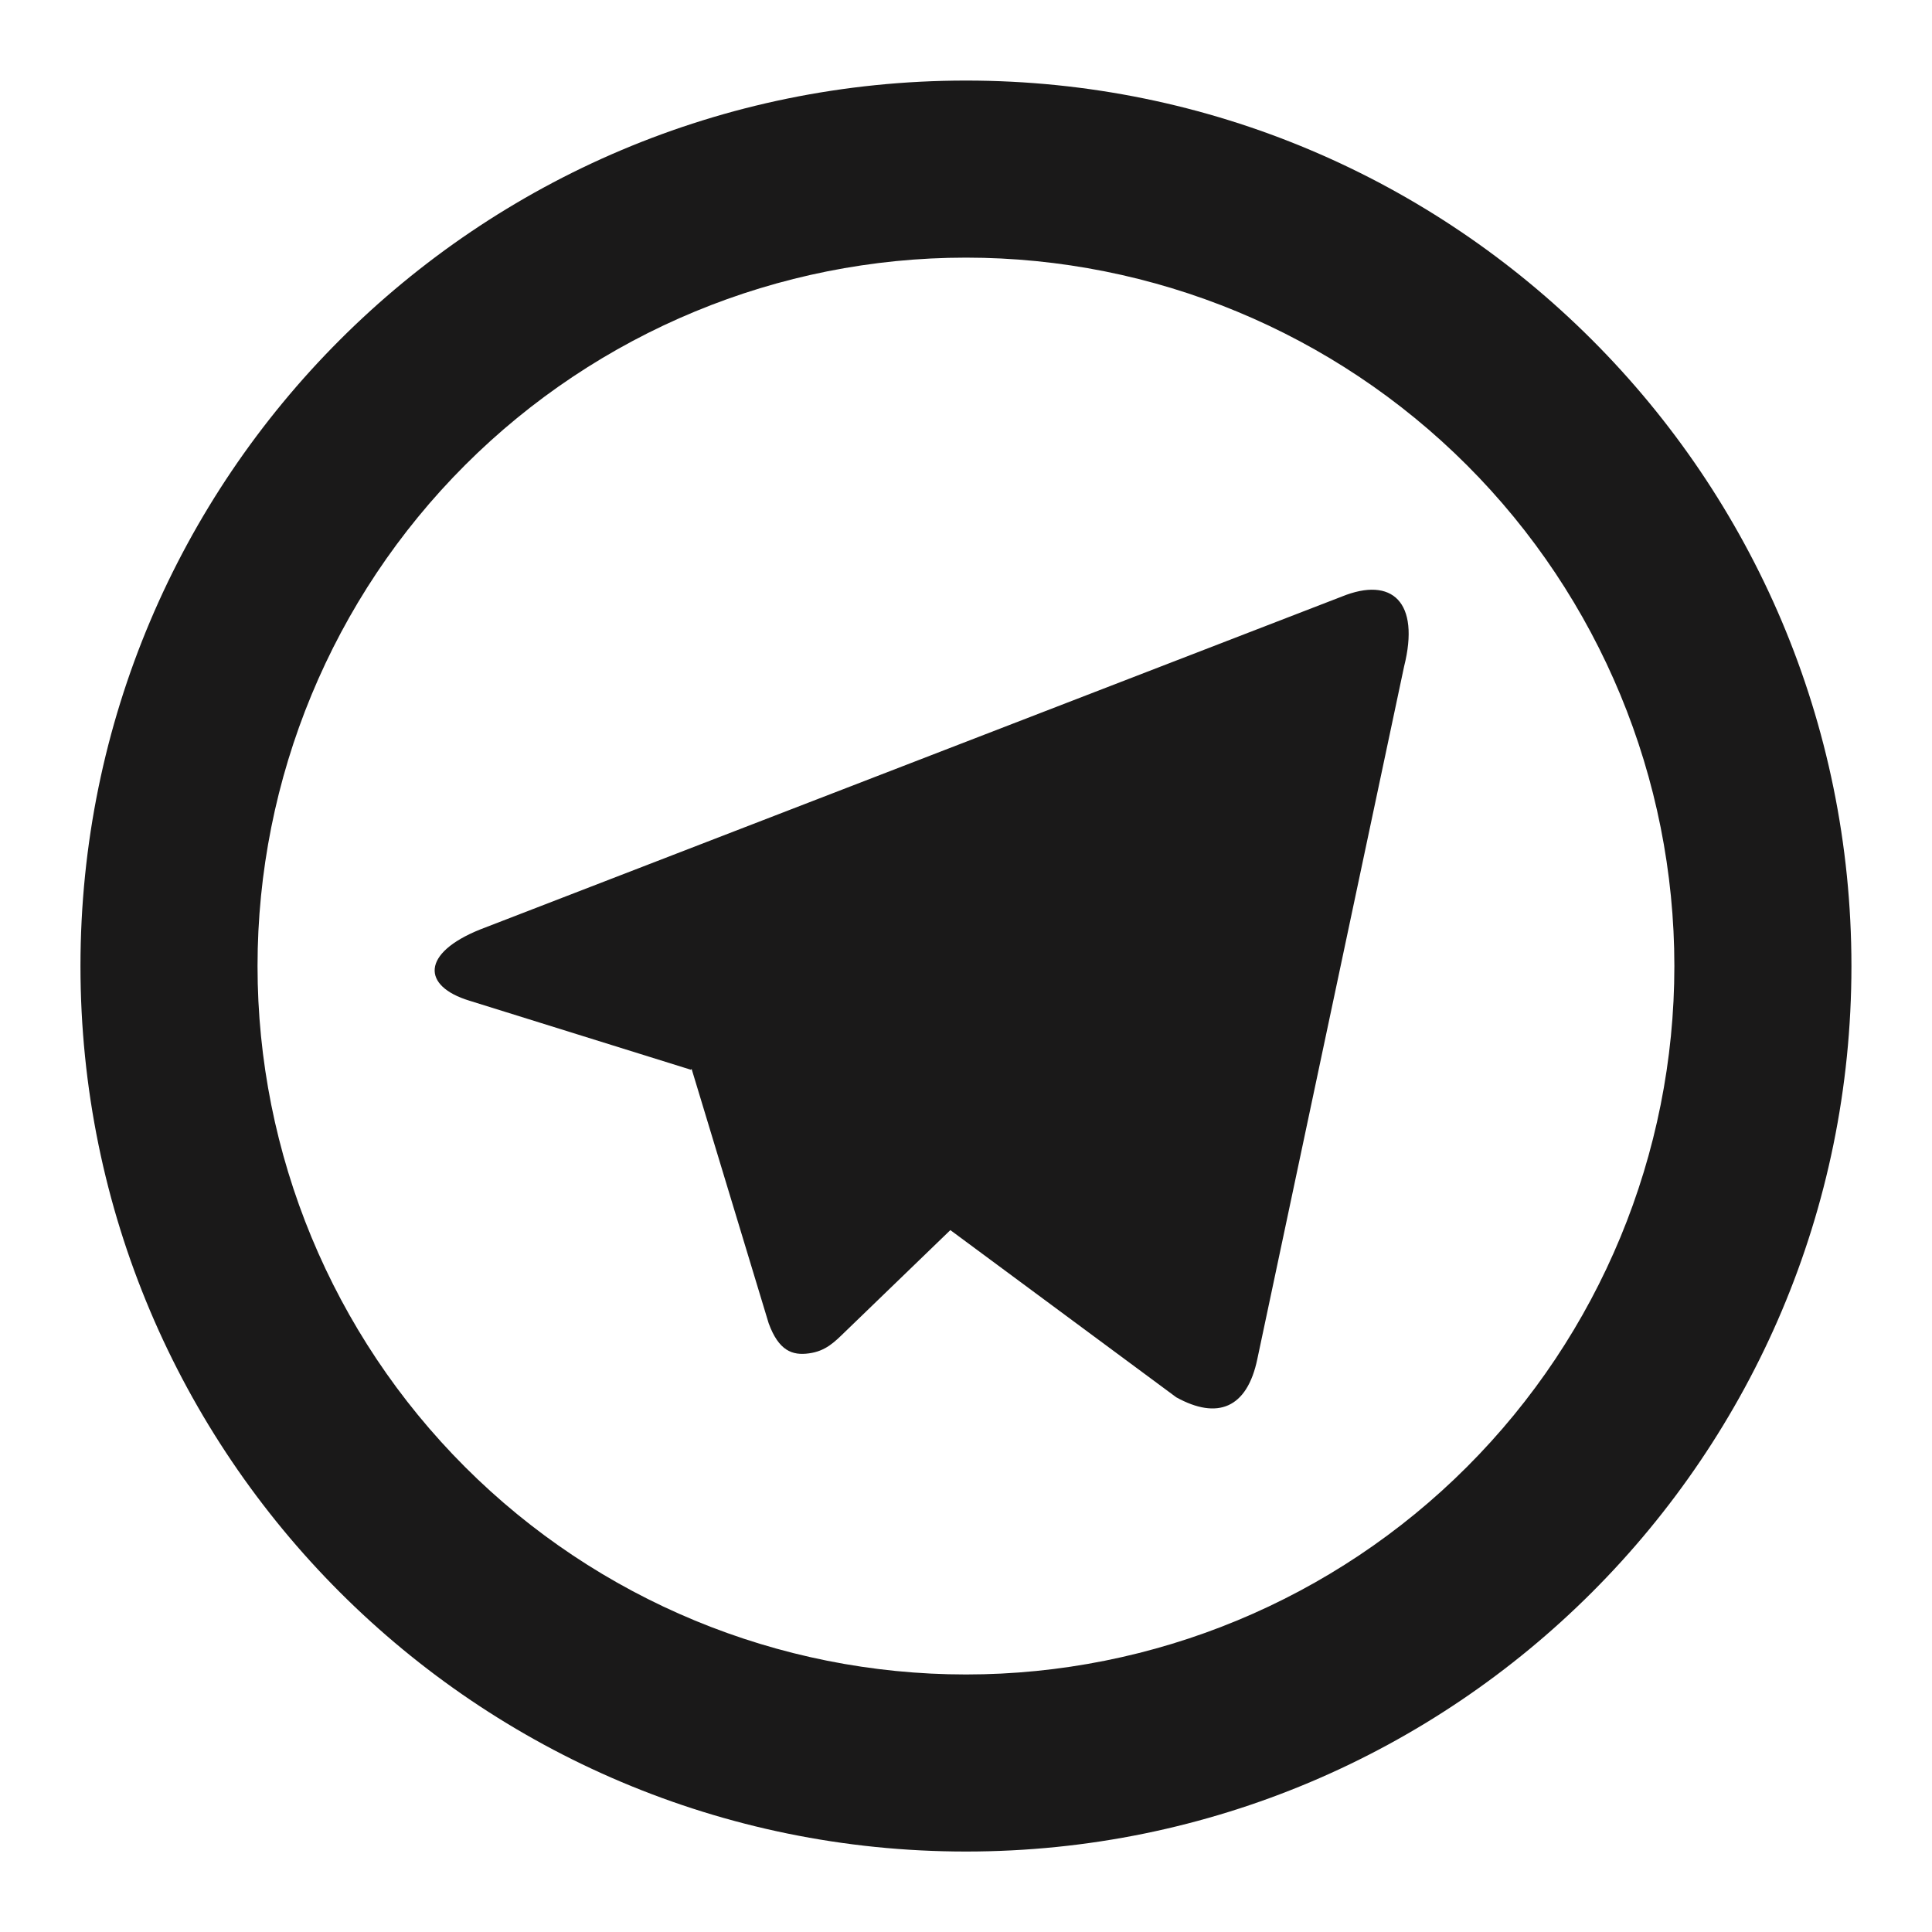 <svg width="20" height="20" viewBox="0 0 20 20" fill="none" xmlns="http://www.w3.org/2000/svg">
<path d="M10 17.334C11.945 17.334 13.81 16.561 15.185 15.186C16.56 13.811 17.333 11.946 17.333 10.001C17.333 8.056 16.56 6.19 15.185 4.815C13.81 3.44 11.945 2.667 10 2.667C8.055 2.667 6.189 3.44 4.814 4.815C3.439 6.19 2.666 8.056 2.666 10.001C2.666 11.946 3.439 13.811 4.814 15.186C6.189 16.561 8.055 17.334 10 17.334ZM10 19.167C4.937 19.167 0.833 15.063 0.833 10.001C0.833 4.938 4.937 0.834 10 0.834C15.062 0.834 19.166 4.938 19.166 10.001C19.166 15.063 15.062 19.167 10 19.167ZM7.149 11.073L4.859 10.359C4.364 10.208 4.361 9.867 4.97 9.622L13.892 6.175C14.41 5.965 14.703 6.231 14.535 6.9L13.016 14.068C12.91 14.579 12.603 14.7 12.177 14.465L9.838 12.734L8.748 13.787C8.637 13.895 8.546 13.987 8.374 14.01C8.202 14.034 8.061 13.983 7.957 13.698L7.16 11.067L7.149 11.074V11.073Z" fill="#1A1919"/>
</svg>
